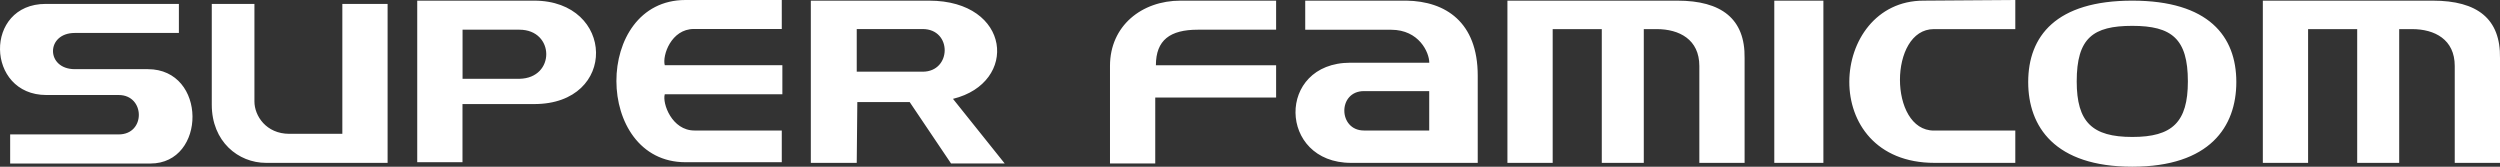 <?xml version="1.0" encoding="utf-8"?>
<!-- Generator: Adobe Illustrator 25.2.1, SVG Export Plug-In . SVG Version: 6.00 Build 0)  -->
<svg version="1.1" id="Layer_1" xmlns="http://www.w3.org/2000/svg" xmlns:xlink="http://www.w3.org/1999/xlink" x="0px" y="0px"
	 viewBox="0 0 3839 256" style="enable-background:new 0 0 3839 256;" xml:space="preserve">
<rect x="0" y="0" width="3839" height="256" fill="#333333" stroke="none"/>
<style type="text/css">
	.st0{fill-rule:evenodd;clip-rule:evenodd;fill:#FDDB00;}
	.st1{fill-rule:evenodd;clip-rule:evenodd;fill:#73B744;}
	.st2{fill-rule:evenodd;clip-rule:evenodd;fill:#E11F26;}
	.st3{fill-rule:evenodd;clip-rule:evenodd;fill:#25A4DD;}
	.st4{fill-rule:evenodd;clip-rule:evenodd;}
	.st5{fill:#FFFFFF;}
	.st6{fill-rule:evenodd;clip-rule:evenodd;fill:#FFFFFF;}
</style>
<g id="data_8_">
	<path class="st5" d="M71.2,145.9h111.1c40.7,0,41.7,60.5,0,60.5H15.6v44.7H231c86.3,0,87.3-144.9-4-144.9H114.9
		c-44.7,0-44.7-55.6,0-55.6h159.8V6H70.2C-25,6-22.1,145.9,71.2,145.9z M325.2,6v154.8c0,56.6,40.7,89.3,83.4,89.3h186.6V6h-69.5
		v199.5h-81.4c-35.7,0-53.6-27.8-53.6-49.6V6H325.2z M820.4,159.8H710.2v89.3h-69.5V1h69.5h110.1C944.4,1,949.4,159.8,820.4,159.8z
		 M797.6,45.6h-87.3v75.4h87.3C853.1,120.1,852.1,45.6,797.6,45.6z M1200.4,200.4h-134c-34.7,0-49.6-41.7-45.6-55.6h180.6v-44.7
		h-180.6c-4-14.9,9.9-55.6,44.7-55.6h135V0h-147.9c-141.9,0-140.9,249.1,0,249.1h147.9V200.4z M1839.5,45.6h120.1V1h-146.9
		c-59.5,0-108.2,38.7-108.2,100.2l0,0v149.8h69.5V149.8h185.6v-49.6H1775C1775,61.5,1796.8,45.6,1839.5,45.6z M2953.8,1
		c-145.9,0-163.7,249.1,16.9,249.1l0,0h124v-49.6h-125c-69.5,0-69.5-155.8,0-155.8h125V0L2953.8,1L2953.8,1z M2575.8,1h-191.5h-69.5
		v249.1h69.5V44.7h75.4v205.4h64.5V44.7h19.8c34.7,0,65.5,15.9,65.5,56.6v148.8h69.5V89.3C2680,28.8,2643.3,1,2575.8,1z
		 M2724.6,250.1h75.4V1h-75.4V250.1z M3434.1,126c0,68.5-40.7,130-159.8,130c-119.1,0-159.8-61.5-159.8-130
		c0-70.5,42.7-125,159.8-125C3391.5,1,3434.1,55.6,3434.1,126z M3359.7,125c0-65.5-24.8-85.3-85.3-85.3S3189,58.5,3189,125
		c0,62.5,23.8,85.3,85.3,85.3C3335.9,210.4,3359.7,187.5,3359.7,125z M2269.2,116.1v53.6v80.4h-194.5c-112.1,0-115.1-153.8-1-153.8
		h121.1c0-15.9-15.9-50.6-58.5-50.6h-132V1H2160C2219.5,2,2269.2,33.7,2269.2,116.1z M2194.7,139.9h-100.2c-40.7,0-39.7,60.5,0,60.5
		h100.2v-30.8V139.9z M1315.6,250.1h-70.5V1h70.5l0,0h111.1c126,0,137.9,126,36.7,150.8l79.4,99.2h-82.4l-63.5-94.3h-80.4
		L1315.6,250.1L1315.6,250.1z M1315.6,110.1h101.2c44.7,0,45.6-65.5,0-65.5h-101.2V110.1z M3735.8,1h-191.5h-69.5v249.1h69.5V44.7
		h75.4v205.4h64.5V44.7h19.8c34.7,0,65.5,15.9,65.5,56.6v148.8h69.5V89.3C3840,28.8,3804.2,1,3735.8,1z"/>
</g>
</svg>
